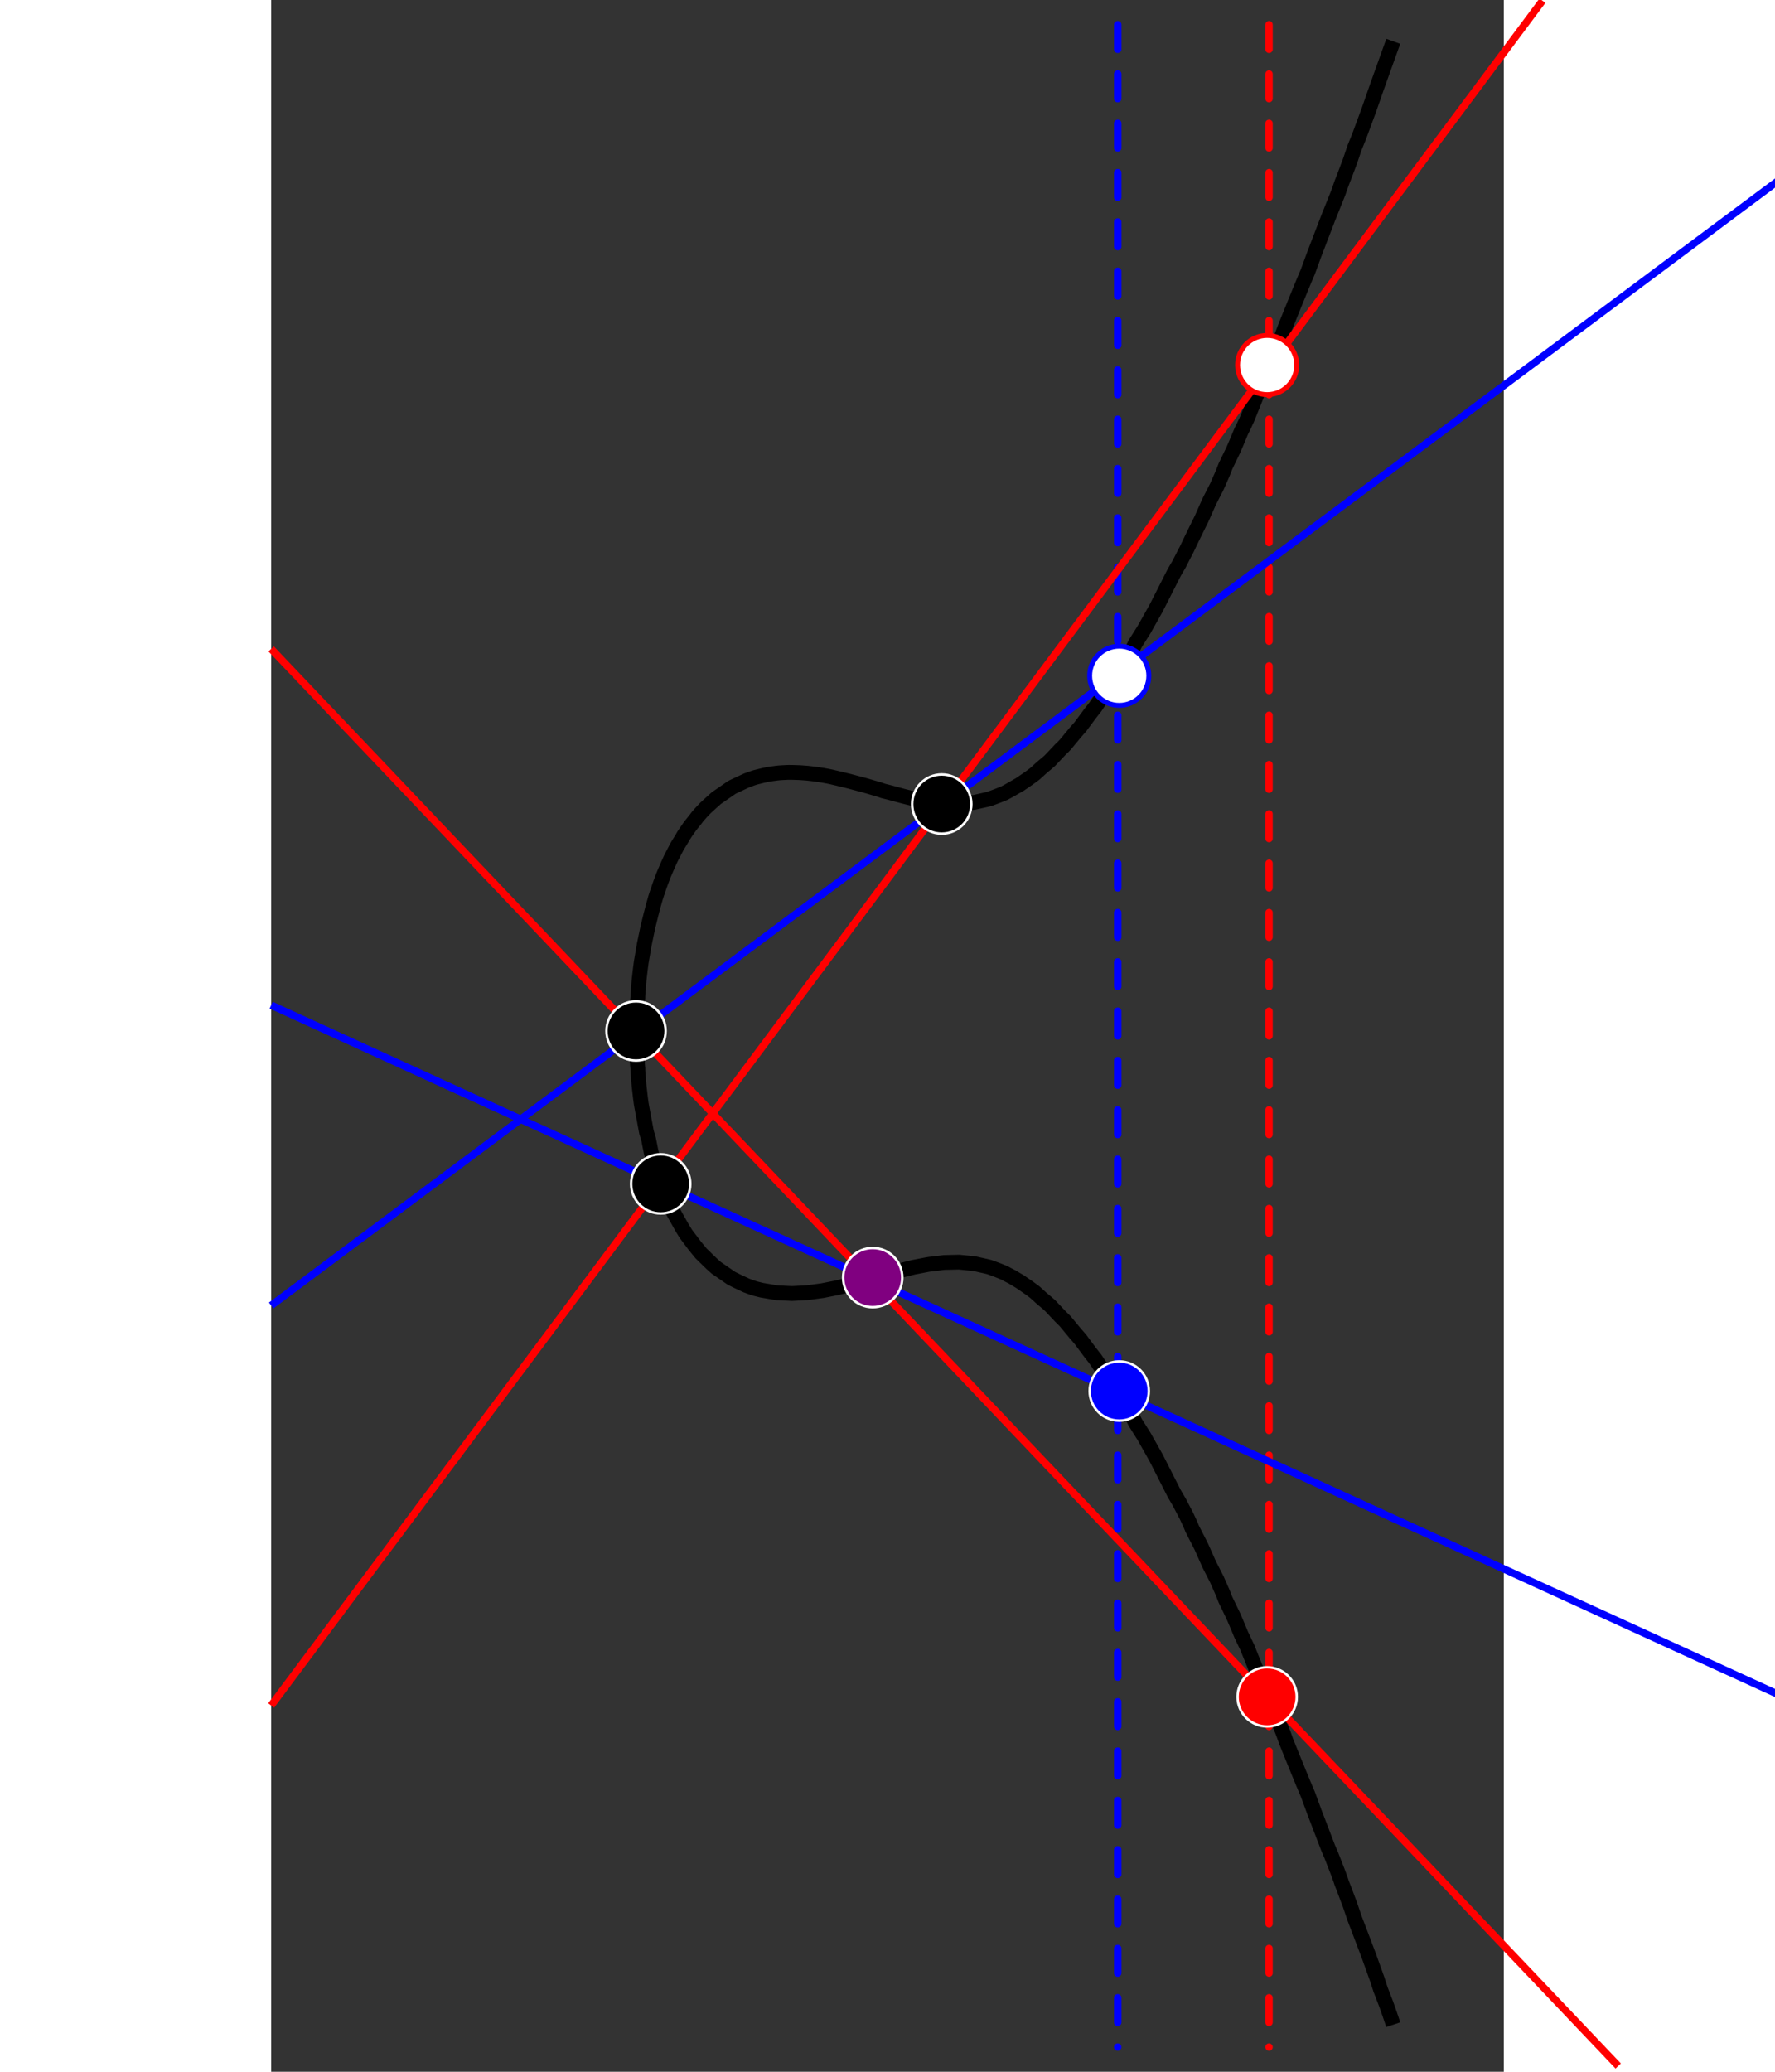 <svg xmlns="http://www.w3.org/2000/svg" width="360pt" height="420pt" viewBox="0 0 250 420">
    <rect x="0" y="0" width="250" height="420" fill="#333333" stroke="none"/>
    <path
            style="fill:none;stroke-width:3;stroke:#000000;stroke-opacity:1"
            d="M 293.582 13.375 L 292.742 15.703 L 290.289 22.555 L 288.578 27.465 L 288.473 27.738 L 288.398 27.949 L 286.652 32.668 L 285.742 34.918 L 284.801 37.688 L 283.703 40.609 L 283.121 42.098 L 282.922 42.672 L 282.426 44.086 L 280.344 49.277 L 279.086 52.559 L 277.59 56.457 L 276.27 60.055 L 275.254 62.453 L 273.402 66.984 L 271.852 70.816 L 271.316 72.215 L 270.117 75.332 L 268.922 77.996 L 267.273 81.859 L 265.859 85.176 L 263.961 89.883 L 263.219 91.492 L 262.777 92.355 L 261.645 95.062 L 261.133 96.234 L 259.543 99.535 L 259 100.926 L 257.809 103.633 L 256.234 106.715 L 254.672 110.238 L 254.504 110.57 L 252.863 113.898 L 252.43 114.805 L 251.652 116.434 L 251.098 117.488 L 250.16 119.332 L 249.141 121.078 L 245.5 128.258 L 243.062 132.594 L 241.27 135.438 L 240.562 136.859 L 239.348 138.93 L 239.281 139.027 L 237.992 141.039 L 236.812 142.617 L 235.336 145.117 L 234.566 146.207 L 233.191 148.266 L 232.566 149.066 L 231.996 149.797 L 230.113 152.34 L 229.66 152.855 L 229.191 153.387 L 227.039 155.984 L 226.586 156.449 L 226.039 156.977 L 223.961 159.176 L 223.281 159.773 L 222.328 160.566 L 220.883 161.879 L 219.688 162.762 L 218.012 163.914 L 217.805 164.055 L 217.746 164.086 L 217.613 164.156 L 215.68 165.266 L 214.73 165.777 L 213.477 166.285 L 212.629 166.605 L 211.652 166.961 L 211.094 167.098 L 208.66 167.648 L 208.574 167.664 L 207.699 167.746 L 205.672 167.953 L 205.496 167.969 L 205.312 167.965 L 202.547 167.895 L 202.422 167.891 L 201.297 167.746 L 199.523 167.535 L 199.105 167.469 L 196.266 166.922 L 194.312 166.438 L 191.395 165.656 L 190.113 165.336 L 189.332 165.062 L 186.215 164.156 L 183.957 163.562 L 183.293 163.383 L 180.879 162.797 L 179.422 162.457 L 179.285 162.43 L 178.934 162.363 L 177.805 162.156 L 176.598 161.973 L 175.848 161.875 L 174.727 161.746 L 173.777 161.676 L 173.188 161.633 L 172.543 161.613 L 171.648 161.586 L 170.98 161.582 L 170.773 161.586 L 170.109 161.617 L 169.496 161.648 L 169.16 161.672 L 168.57 161.73 L 167.445 161.883 L 166.723 162 L 165.496 162.27 L 164.164 162.602 L 163.59 162.789 L 162.418 163.219 L 160.402 164.156 L 159.648 164.516 L 159.34 164.688 L 158.223 165.461 L 156.262 166.816 L 155.812 167.223 L 155.23 167.746 L 154.082 168.793 L 153.188 169.738 L 152.492 170.527 L 151.879 171.336 L 151.02 172.398 L 150.109 173.695 L 149.652 174.391 L 149.352 174.926 L 148.383 176.5 L 147.777 177.648 L 147.32 178.516 L 147.215 178.73 L 147.031 179.098 L 146.48 180.312 L 146.148 181.078 L 145.703 182.105 L 145.492 182.625 L 145.16 183.512 L 145.012 183.902 L 144.676 184.855 L 144.398 185.695 L 144.262 186.055 L 143.953 187.016 L 143.469 188.719 L 143.047 190.348 L 142.422 192.875 L 142.117 194.324 L 141.672 196.465 L 141.102 199.793 L 141.059 200.059 L 141.031 200.238 L 140.879 201.41 L 140.621 203.648 L 140.375 206.652 L 140.363 207.238 L 140.293 207.918 L 140.105 213.52 L 140.09 214.418 L 140.105 215.316 L 140.293 220.914 L 140.363 221.598 L 140.375 222.184 L 140.621 225.188 L 140.879 227.426 L 141.031 228.594 L 141.059 228.777 L 141.102 229.039 L 142.117 234.508 L 142.547 235.957 L 143.047 238.488 L 143.469 240.113 L 143.953 241.816 L 144.398 243.137 L 144.676 243.98 L 145.16 245.32 L 145.762 246.727 L 147.031 249.719 L 147.215 250.102 L 147.336 250.316 L 147.91 251.344 L 149.352 253.906 L 149.668 254.422 L 150.109 255.141 L 151.879 257.496 L 152.516 258.277 L 153.188 259.094 L 155.23 261.086 L 155.812 261.613 L 156.262 262.02 L 158.223 263.371 L 159.34 264.145 L 160.402 264.676 L 162.418 265.617 L 163.59 266.043 L 164.164 266.23 L 165.496 266.562 L 167.383 266.883 L 168.57 267.082 L 169.547 267.129 L 171.648 267.23 L 173.742 267.121 L 174.727 267.066 L 175.891 266.91 L 177.805 266.648 L 179.25 266.363 L 180.879 266.039 L 183.293 265.453 L 183.957 265.27 L 184.383 265.176 L 186.215 264.676 L 189.332 263.77 L 190.113 263.496 L 191.395 263.18 L 194.312 262.395 L 196.266 261.91 L 199.105 261.363 L 199.523 261.297 L 201.297 261.086 L 202.422 260.941 L 202.547 260.938 L 205.312 260.871 L 205.496 260.867 L 205.672 260.883 L 207.699 261.086 L 208.574 261.168 L 208.66 261.188 L 211.094 261.734 L 211.652 261.871 L 212.629 262.23 L 213.477 262.547 L 214.73 263.055 L 215.68 263.566 L 216.266 263.863 L 217.625 264.676 L 217.746 264.746 L 217.805 264.781 L 218.012 264.918 L 219.688 266.074 L 220.883 266.953 L 222.328 268.266 L 223.281 269.059 L 223.961 269.656 L 226.039 271.855 L 226.578 272.391 L 227.039 272.848 L 229.191 275.445 L 229.66 275.977 L 230.113 276.496 L 231.996 279.035 L 232.566 279.766 L 233.191 280.566 L 234.566 282.625 L 235.348 283.699 L 236.27 285.043 L 236.984 286.215 L 237.992 287.793 L 239.281 289.809 L 239.348 289.902 L 240.562 291.977 L 241.27 293.398 L 243.062 296.242 L 245.5 300.578 L 249.141 307.758 L 250.16 309.5 L 251.652 312.352 L 252.43 314.031 L 252.805 314.938 L 254.504 318.262 L 254.672 318.598 L 256.234 322.117 L 257.809 325.203 L 259 327.91 L 259.543 329.297 L 261.133 332.598 L 261.645 333.773 L 262.777 336.477 L 263.203 337.363 L 263.961 338.953 L 265.859 343.656 L 267.273 346.973 L 268.922 350.836 L 270.117 353.5 L 271.344 356.586 L 271.852 358.016 L 273.402 361.848 L 275.254 366.383 L 276.27 368.777 L 277.59 372.375 L 279.086 376.273 L 280.344 379.559 L 281.035 381.176 L 282.426 384.75 L 282.93 386.148 L 283.121 386.738 L 283.703 388.227 L 284.801 391.148 L 285.742 393.918 L 286.617 396.207 L 288.473 401.098 L 288.578 401.367 L 290.324 406.242 L 290.984 408.277 L 292.145 411.297 L 292.828 413.234 L 293.582 415.457 "
            transform="matrix(1,0,0,1,-66,-5)"
            id="elliptic-curve" />
    <line id="blue-dashed-vertical" x1="171.695" y1="5" x2="171.695" y2="415"
          stroke="blue" stroke-width="1.5" stroke-linecap="round" stroke-dasharray="5,5" />
    <line id="red-dashed-vertical" x1="202.383" y1="5" x2="202.383" y2="415"
          stroke="red" stroke-width="1.5" stroke-linecap="round" stroke-dasharray="5,5" />
    <line id="red-slanted-down" x1="0" y1="131.551" x2="273.199" y2="418.832"
          stroke="red" stroke-width="1.5" />
    <line id="blue-slanted-down" x1="0" y1="203.77" x2="359" y2="367.895"
          stroke="blue" stroke-width="1.5" />
    <line id="blue-slanted-up" x1="0" y1="264.66" x2="354.226" y2="0.391"
          stroke="blue" stroke-width="1.5" />
    <line id="red-slanted-up" x1="0" y1="345.746" x2="257.833" y2="0.14"
          stroke="red" stroke-width="1.5" />
    <circle id="point-P" cx="74" cy="209" r="6" stroke="white" stroke-width="0.5" fill="black" />
    <circle id="point-R" cx="79" cy="240" r="6" stroke="white" stroke-width="0.5" fill="black" />
    <circle id="point-Q" cx="136" cy="163" r="6" stroke="white" stroke-width="0.5" fill="black" />
    <circle id="point-PQ-neg" cx="172" cy="137" r="6" stroke="blue" stroke-width="1" fill="white" />
    <circle id="point-QR-neg" cx="202" cy="74" r="6" stroke="red" stroke-width="1" fill="white" />
    <circle id="point-PQR-neg" cx="122" cy="259" r="6" stroke="white" stroke-width="0.5" fill="purple" />
    <circle id="point-PQ" cx="172" cy="282" r="6" stroke="white" stroke-width="0.5" fill="blue" />
    <circle id="point-RQ" cx="202" cy="344" r="6" stroke="white" stroke-width="0.5" fill="red" />
</svg>